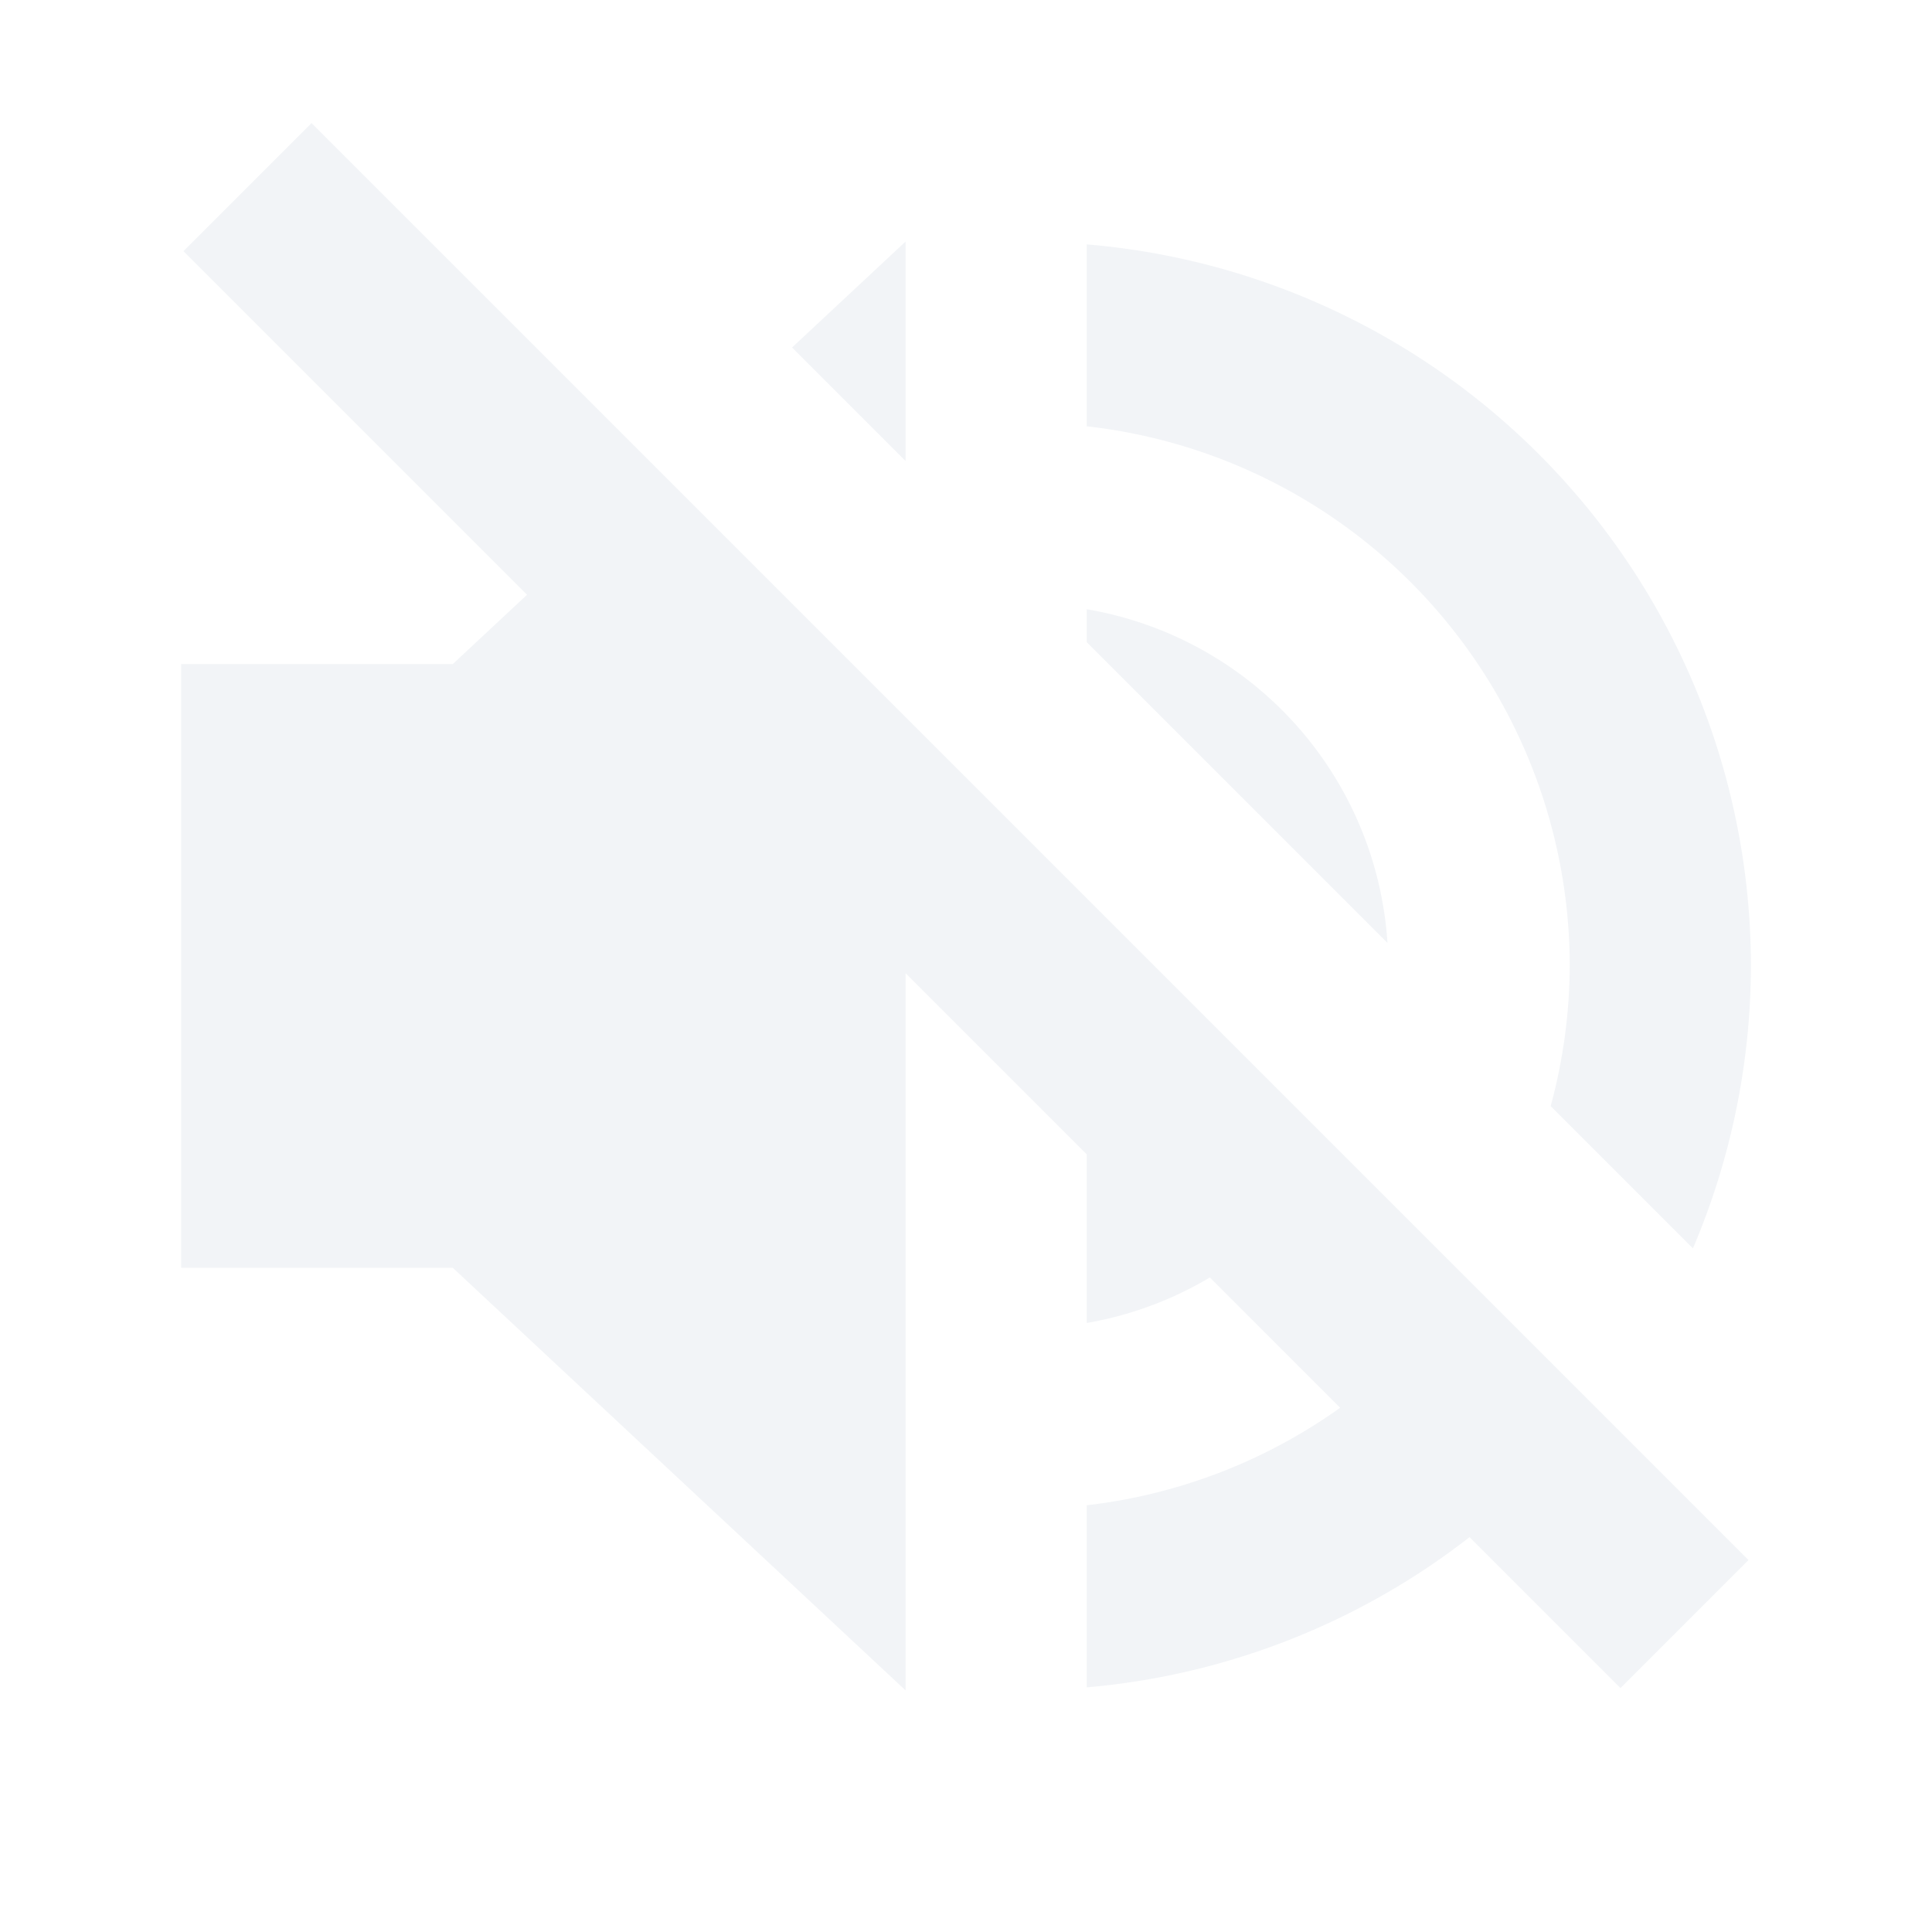 <?xml version="1.0" encoding="UTF-8"?>
<svg width="32" height="32" version="1.1" xmlns="http://www.w3.org/2000/svg">
 <defs>
  <style id="current-color-scheme" type="text/css">.ColorScheme-Background {color:#2f343f; } .ColorScheme-ButtonBackground { color:#444a58; } .ColorScheme-Highlight { color:#5c87cc; } .ColorScheme-Text { color:#d3dae3; } .ColorScheme-NegativeText { color:#f44336; } .ColorScheme-PositiveText { color:#4caf50; } .ColorScheme-NeutralText { color:#ff9800; }</style>
 </defs>
 <g id="22-22-audio-volume-low" transform="translate(-293 397)">
  <path d="m325-419h22v22h-22v-22z" opacity=".001"/>
  <path class="ColorScheme-Text" d="m335-416-5 5h-3v6h3l5 5z" fill="currentColor"/>
  <path class="ColorScheme-Text" transform="translate(293 -397)" d="m44-19v2c2.868 0.846 5 3.063 5 6s-2.132 5.154-5 6v2c3.895-0.891 7-4.114 7-8s-3.105-7.109-7-8zm0 4v2.268a2 2 0 0 1 1 1.732 2 2 0 0 1-1 1.732v2.268s3-1 3-4-3-4-3-4z" fill="currentColor" opacity=".3"/>
 </g>
 <g id="22-22-audio-volume-medium" transform="translate(-261 397)">
  <path d="m325-419h22v22h-22v-22z" opacity=".001"/>
  <path class="ColorScheme-Text" transform="translate(261 -397)" d="m74-19-5 5h-3v6h3l5 5v-16zm2 4v2.268a2 2 0 0 1 1 1.732 2 2 0 0 1-1 1.732v2.268s3-1 3-4-3-4-3-4z" fill="currentColor"/>
  <path class="ColorScheme-Text" d="m337-416v2c2.868 0.846 5 3.063 5 6s-2.132 5.154-5 6v2c3.895-0.891 7-4.114 7-8s-3.105-7.109-7-8z" fill="currentColor" opacity=".3"/>
 </g>
 <g id="22-22-audio-volume-high" transform="translate(-229 397)">
  <path d="m325-419h22v22h-22v-22z" opacity=".001"/>
  <path class="ColorScheme-Text" transform="translate(229 -397)" d="m106-19-5 5h-3v6h3l5 5v-16zm2 0v2c2.868 0.846 5 3.063 5 6s-2.132 5.154-5 6v2c3.895-0.891 7-4.114 7-8s-3.105-7.109-7-8zm0 4v2.268a2 2 0 0 1 1 1.732 2 2 0 0 1-1 1.732v2.268s3-1 3-4-3-4-3-4z" fill="currentColor"/>
 </g>
 <g id="audio-volume-muted">
  <path d="m-6.818e-7 -4.5e-6h32v32h-32v-32z" opacity=".001"/>
  <path class="ColorScheme-Text" d="m5.16 2.039-2.121 2.121 5.691 5.691-1.23 1.148h-4.5v10h4.5l7.5 7v-11.879l3 3v2.793a6 6 0 0 0 2.039-0.754l2.158 2.158a9 9 0 0 1-4.197 1.615v3.016a12 12 0 0 0 6.34-2.488l2.5 2.5 2.121-2.121-23.801-23.801zm9.84 1.961-1.881 1.756 1.881 1.881v-3.637zm3 0.047v3.014a9 9 0 0 1 8 8.94 9 9 0 0 1-0.316 2.32l2.356 2.356a12 12 0 0 0 0.961-4.676 12 12 0 0 0-11-11.953zm0 6.043v0.547l4.981 4.981a6 6 0 0 0-4.981-5.527z" fill="currentColor" opacity=".3"/>
 </g>
 <g id="audio-volume-low" transform="translate(32)">
  <path d="m-6.818e-7 -4.5e-6h32v32h-32v-32z" opacity=".001"/>
  <path class="ColorScheme-Text" d="m15 4-7.5 7h-4.5v10h4.5l7.5 7z" fill="currentColor"/>
  <path class="ColorScheme-Text" transform="translate(-32)" d="m50 4.047v3.014a9 9 0 0 1 8 8.94 9 9 0 0 1-8 8.934v3.016a12 12 0 0 0 11-11.949 12 12 0 0 0-11-11.953zm0 6.043v3.082c1.165 0.412 2 1.522 2 2.828s-0.835 2.416-2 2.828v3.086a6 6 0 0 0 5-5.914 6 6 0 0 0-5-5.91z" fill="currentColor" opacity=".3"/>
 </g>
 <g id="audio-volume-medium" transform="translate(64)">
  <path d="m-6.818e-7 -4.5e-6h32v32h-32v-32z" opacity=".001"/>
  <path class="ColorScheme-Text" transform="translate(-64)" d="m79 4-7.5 7h-4.5v10h4.5l7.5 7v-24zm3 6.09v3.082c1.165 0.412 2 1.522 2 2.828s-0.835 2.416-2 2.828v3.086a6 6 0 0 0 5-5.914 6 6 0 0 0-5-5.91z" fill="currentColor"/>
  <path class="ColorScheme-Text" d="m18 4.047v3.014a9 9 0 0 1 8 8.94 9 9 0 0 1-8 8.934v3.016a12 12 0 0 0 11-11.949 12 12 0 0 0-11-11.953z" fill="currentColor" opacity=".3"/>
 </g>
 <g id="audio-volume-high" transform="translate(96)">
  <path d="m-6.818e-7 -4.5e-6h32v32h-32v-32z" opacity=".001"/>
  <path class="ColorScheme-Text" transform="translate(-96)" d="m111 4-7.5 7h-4.5v10h4.5l7.5 7v-24zm3 0.047v3.014a9 9 0 0 1 8 8.94 9 9 0 0 1-8 8.934v3.016a12 12 0 0 0 11-11.949 12 12 0 0 0-11-11.953zm0 6.043v3.082c1.165 0.412 2 1.522 2 2.828s-0.835 2.416-2 2.828v3.086a6 6 0 0 0 5-5.914 6 6 0 0 0-5-5.91z" fill="currentColor"/>
 </g>
 <g id="22-22-audio-radio-symbolic" transform="translate(-5 59)">
  <rect x="5" y="5" width="22" height="22" opacity=".001"/>
  <path class="ColorScheme-Text" d="m11.984 6.992c-0.552 0.009-0.993 0.463-0.984 1.016v3h-1c-1.108 0-2 0.892-2 2v8.992c0 1.108 0.892 2 2 2h12c1.108 0 2-0.892 2-2v-8.992c0-1.108-0.899-2.121-2-2h-9v-3c0.009-0.565-0.451-1.024-1.016-1.016zm-1.984 6.016h12v8.992h-12zm3.5 1.992a2.5 2.5 0 0 0-2.5 2.5 2.5 2.5 0 0 0 2.5 2.5 2.5 2.5 0 0 0 2.5-2.5 2.5 2.5 0 0 0-2.5-2.5zm4 0a0.5 0.5 0 1 0 0 1h3a0.5 0.5 0 1 0 0-1zm0 2a0.5 0.5 0 1 0 0 1h3a0.5 0.5 0 1 0 0-1zm0 2a0.5 0.5 0 1 0 0 1h3a0.5 0.5 0 1 0 0-1z" fill="currentColor"/>
 </g>
 <g id="audio-radio-symbolic" transform="translate(-1.818e-7 32)">
  <rect width="32" height="32" opacity=".001"/>
  <path class="ColorScheme-Text" d="m9.477 2.978a1.5 1.5 0 0 0-1.477 1.522v5.5h-1c-1.662 0-3 1.338-3 3v12c0 1.662 1.338 3 3 3h18c1.662 0 3-1.338 3-3v-12c0-1.662-1.338-3-3-3h-14v-5.5a1.5 1.5 0 0 0-1.523-1.522zm-2.477 10.021h18v12h-18zm5 2a4 4 0 0 0-4 4 4 4 0 0 0 4 4 4 4 0 0 0 4-4 4 4 0 0 0-4-4zm6 0a1 1 0 1 0 0 2h4a1 1 0 1 0 0-2zm0 3a1 1 0 1 0 0 2h4a1 1 0 1 0 0-2zm0 3a1 1 0 1 0 0 2h4a1 1 0 1 0 0-2z" fill="currentColor"/>
 </g>
 <g id="22-22-audio-volume-muted" transform="translate(-5 -27)">
  <path d="m5 5h22v22h-22v-22z" opacity=".001"/>
  <path class="ColorScheme-Text" d="m8.406 7-1.406 1.406 3.793 3.801-0.793 0.793h-3v6h3l5 5v-7.586l2 2v1.586s0.473-0.168 1.039-0.547l1.361 1.361c-0.703 0.512-1.508 0.922-2.4 1.185v2c1.403-0.321 2.697-0.951 3.785-1.801l2.809 2.801 1.406-1.406-2.777-2.785-10.016-10.016zm6.594 1-1.379 1.379 1.379 1.379zm2 0v2c2.868 0.846 5 3.063 5 6 0 0.538-0.094 1.043-0.229 1.529l1.541 1.541c0.437-0.948 0.688-1.982 0.688-3.07 0-3.886-3.105-7.109-7-8zm0 4v0.758l2.984 2.984c-0.169-2.795-2.984-3.742-2.984-3.742z" fill="#dfdfdf" opacity=".3"/>
 </g>
</svg>
